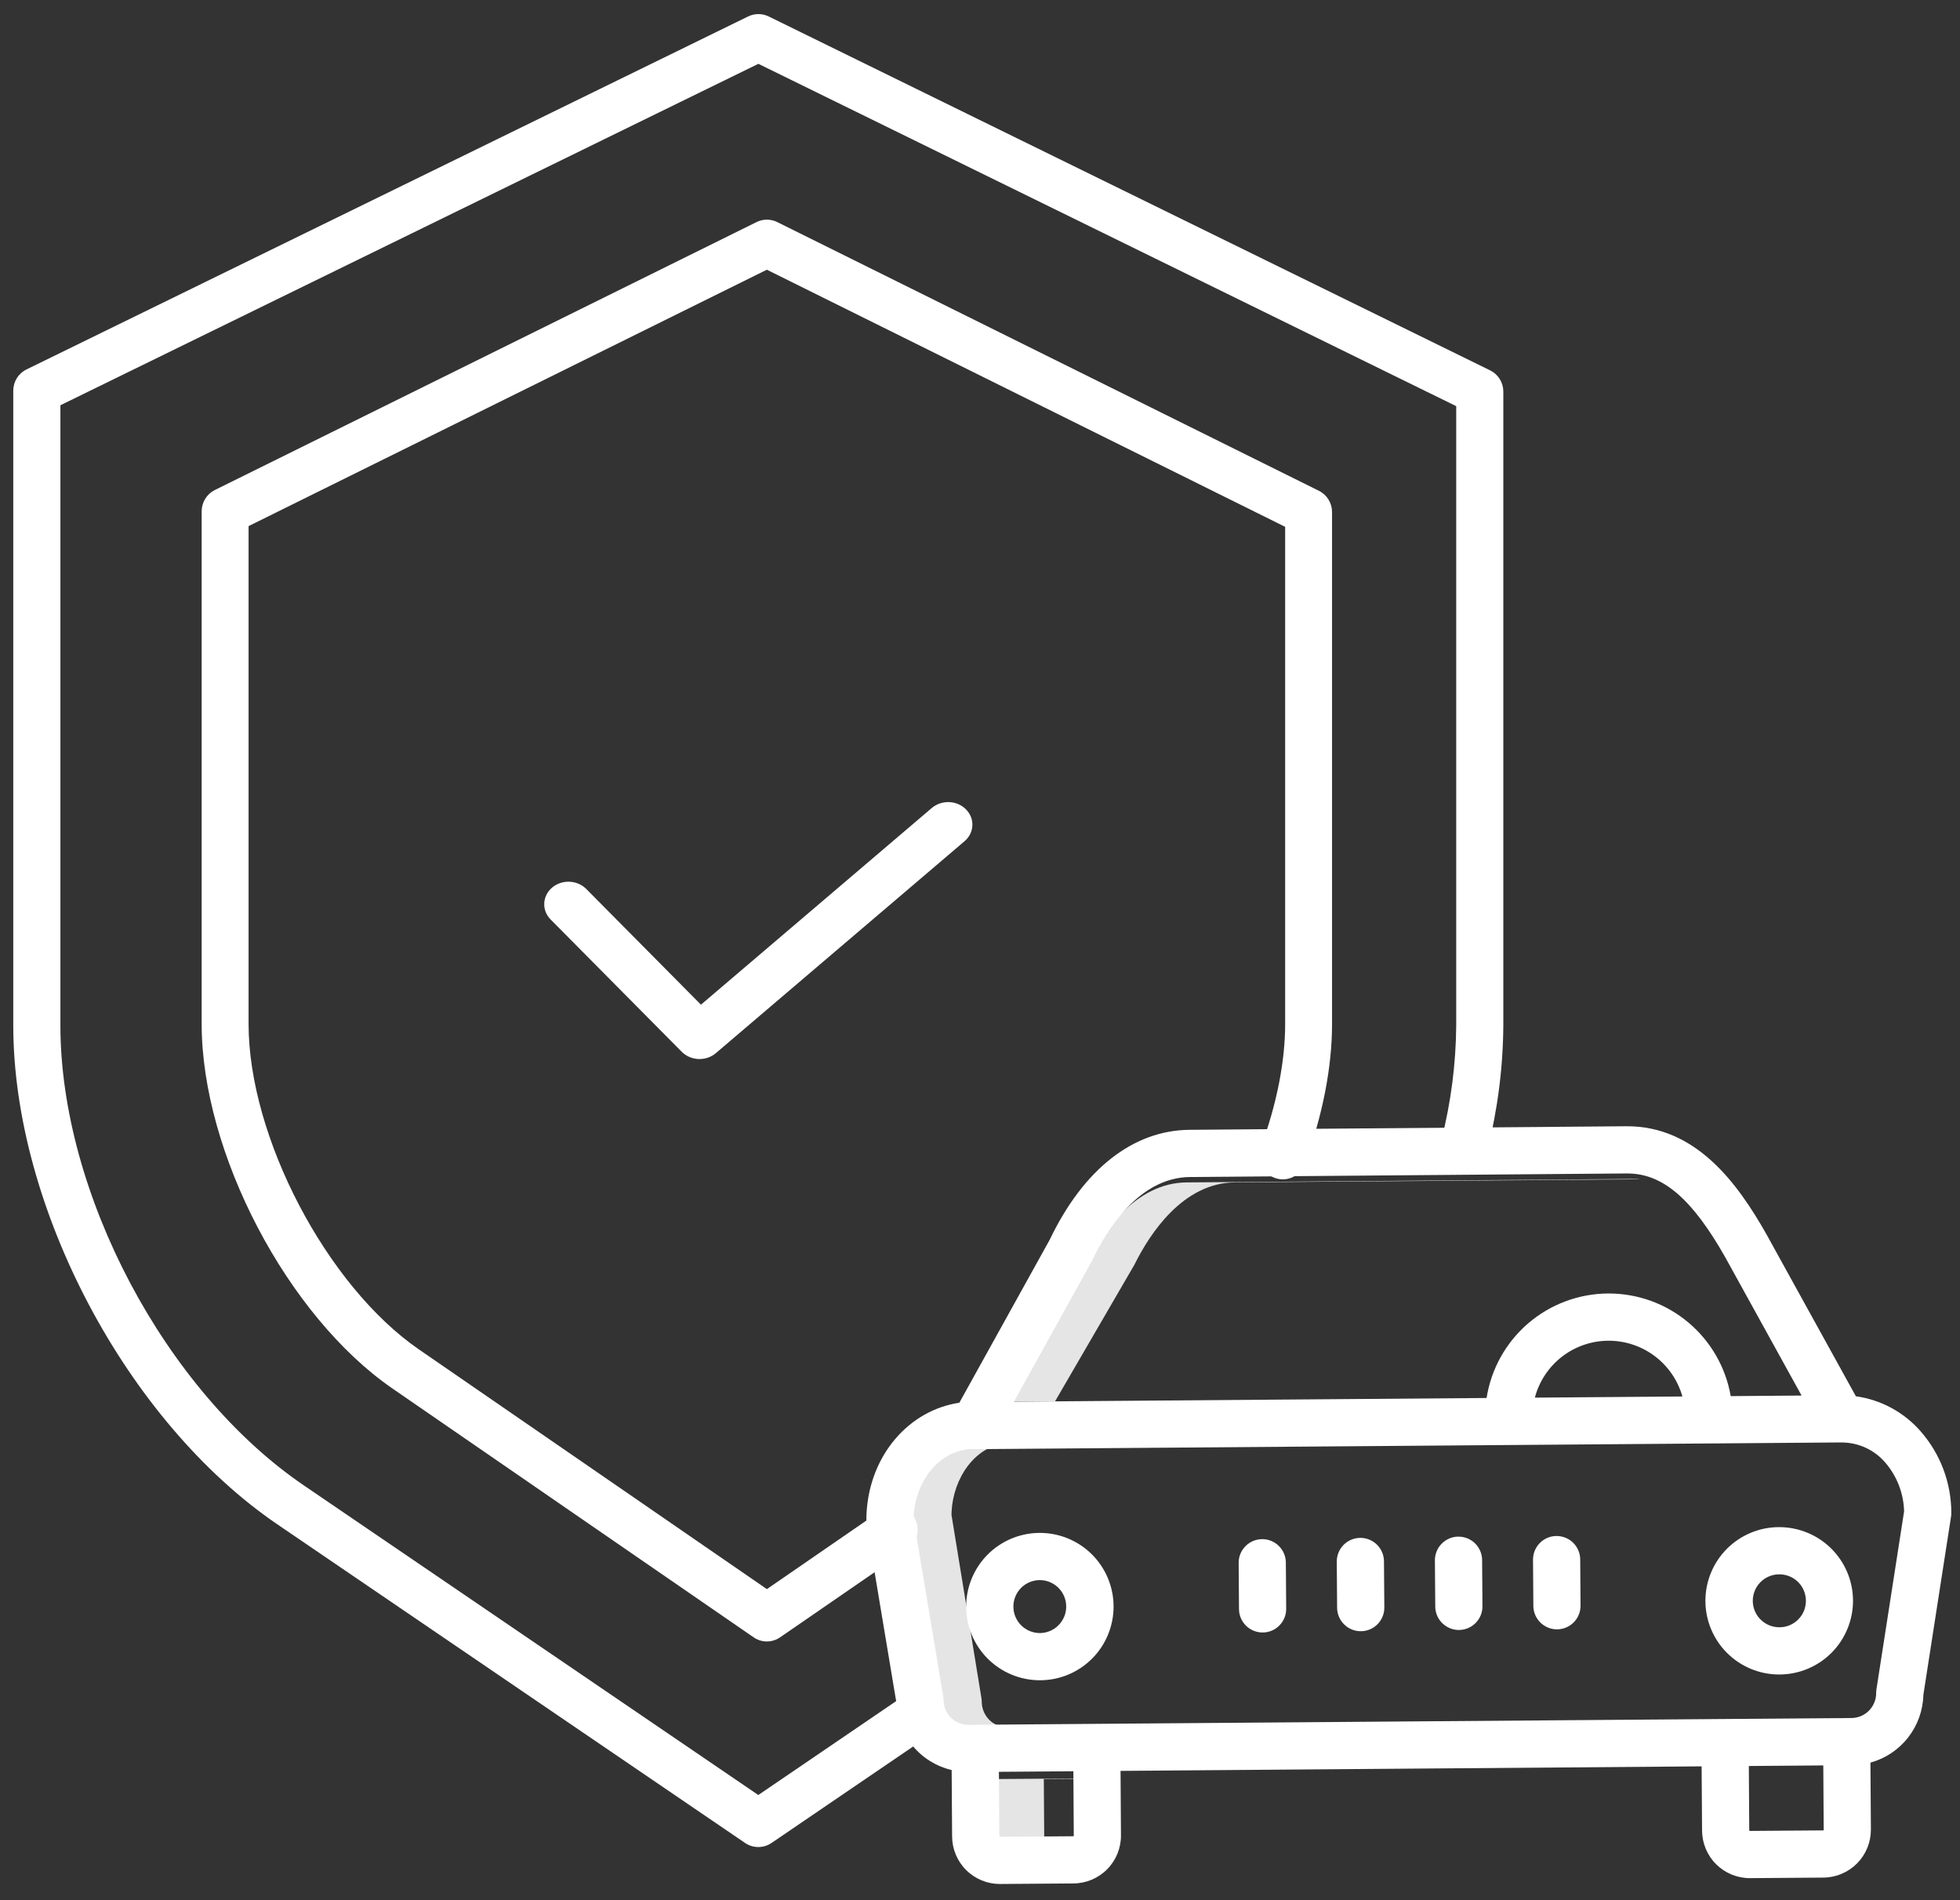 <svg width="65" height="63" viewBox="0 0 65 63" fill="none" xmlns="http://www.w3.org/2000/svg">
<rect x="0" y="0" width="65" height="63" fill="#333333" stroke="none"/>
<path d="M37.609 41.954C37.617 41.94 37.625 41.926 37.632 41.911C38.133 40.906 39.232 39.217 40.955 39.205L54.399 39.101C54.324 39.094 54.247 39.09 54.17 39.09H54.151L39.355 39.205C37.632 39.217 36.534 40.906 36.033 41.911C36.026 41.926 36.018 41.94 36.01 41.953L33.384 46.474L34.99 46.462L37.609 41.954Z" fill="#E5E5E5"/>
<path d="M34.632 61.223L34.616 58.989L35.655 58.982V58.969L32.815 58.989L32.832 61.223C32.832 61.228 32.835 61.232 32.839 61.236C32.843 61.239 32.847 61.241 32.853 61.241L34.636 61.229C34.635 61.227 34.632 61.225 34.632 61.223Z" fill="#E5E5E5"/>
<path d="M33.071 57.202C32.92 57.139 32.791 57.031 32.7 56.893C32.609 56.755 32.559 56.593 32.558 56.427C32.557 56.384 32.554 56.342 32.547 56.3L31.554 50.227C31.554 50.183 31.556 50.139 31.559 50.095C31.621 49.036 32.311 47.91 33.472 47.834C33.502 47.837 33.533 47.84 33.564 47.84H33.57L61.215 47.621C61.154 47.615 61.092 47.611 61.027 47.611C61.02 47.611 61.014 47.611 61.006 47.611C61.001 47.611 60.996 47.611 60.992 47.61L31.991 47.84H31.985C31.954 47.84 31.924 47.837 31.893 47.834C30.733 47.91 30.042 49.036 29.98 50.095C29.978 50.139 29.976 50.183 29.976 50.227L30.968 56.3C30.975 56.342 30.979 56.384 30.979 56.427C30.981 56.593 31.03 56.755 31.122 56.893C31.213 57.031 31.342 57.139 31.492 57.202C31.593 57.246 31.702 57.267 31.812 57.266L33.249 57.254C33.188 57.244 33.128 57.226 33.071 57.202Z" fill="#E5E5E5"/>
<path d="M9.2 50.544L24.708 61.106C24.837 61.194 24.991 61.242 25.148 61.242C25.305 61.242 25.458 61.194 25.588 61.106L30.944 57.458C31.029 57.4 31.101 57.326 31.157 57.241C31.214 57.155 31.252 57.059 31.271 56.958C31.291 56.858 31.29 56.754 31.268 56.654C31.248 56.554 31.207 56.458 31.149 56.374C31.091 56.289 31.017 56.217 30.932 56.161C30.846 56.105 30.75 56.066 30.649 56.047C30.548 56.028 30.445 56.029 30.344 56.05C30.244 56.071 30.148 56.111 30.064 56.169L25.148 59.517L10.08 49.254C5.475 46.119 2.003 39.56 2.003 33.998V13.437L25.15 2.116L48.293 13.467V33.998C48.283 35.272 48.12 36.541 47.807 37.776C47.782 37.876 47.777 37.979 47.792 38.081C47.807 38.183 47.842 38.281 47.895 38.369C47.948 38.457 48.018 38.534 48.101 38.595C48.184 38.656 48.278 38.7 48.378 38.724C48.478 38.749 48.582 38.754 48.683 38.738C48.785 38.722 48.883 38.687 48.971 38.633C49.059 38.58 49.135 38.509 49.196 38.426C49.257 38.343 49.3 38.249 49.324 38.149C49.667 36.791 49.846 35.398 49.855 33.998V12.981C49.855 12.836 49.814 12.693 49.737 12.569C49.66 12.445 49.55 12.345 49.419 12.281L25.495 0.547C25.388 0.494 25.27 0.467 25.151 0.467C25.032 0.467 24.914 0.494 24.807 0.547L0.878 12.25C0.747 12.314 0.636 12.414 0.559 12.538C0.481 12.662 0.44 12.805 0.44 12.951V33.998C0.44 40.03 4.206 47.144 9.2 50.544Z" fill="white"/>
<path d="M41.815 38.038C41.779 38.135 41.761 38.239 41.764 38.342C41.768 38.446 41.791 38.548 41.833 38.642C41.876 38.737 41.936 38.822 42.011 38.892C42.086 38.963 42.175 39.018 42.271 39.054C42.367 39.09 42.469 39.107 42.572 39.103C42.675 39.099 42.776 39.074 42.869 39.031C42.962 38.987 43.045 38.925 43.115 38.849C43.184 38.773 43.238 38.683 43.273 38.586C43.864 36.981 44.175 35.379 44.175 33.954V16.979C44.175 16.832 44.135 16.689 44.058 16.564C43.981 16.439 43.871 16.339 43.741 16.274L25.775 7.363C25.668 7.31 25.551 7.283 25.432 7.283C25.314 7.283 25.197 7.31 25.09 7.363L7.124 16.248C6.993 16.313 6.883 16.413 6.806 16.538C6.729 16.663 6.688 16.807 6.688 16.954V33.954C6.688 38.216 9.527 43.638 13.017 46.04L24.993 54.289C25.122 54.378 25.275 54.426 25.431 54.426C25.588 54.426 25.74 54.378 25.87 54.289L30.094 51.38C30.265 51.262 30.382 51.081 30.42 50.877C30.459 50.672 30.415 50.46 30.299 50.288C30.182 50.116 30.003 49.998 29.8 49.959C29.598 49.92 29.388 49.965 29.218 50.082L25.432 52.69L13.893 44.743C10.831 42.634 8.244 37.694 8.244 33.954V17.444L25.431 8.943L42.62 17.468V33.954C42.62 35.195 42.342 36.607 41.815 38.038Z" fill="white"/>
<path d="M30.898 26.793L23.246 33.312L19.437 29.47C19.292 29.327 19.092 29.242 18.88 29.235C18.669 29.228 18.462 29.299 18.307 29.432C18.151 29.566 18.058 29.751 18.049 29.948C18.039 30.145 18.114 30.337 18.256 30.483L22.608 34.873C22.752 35.019 22.953 35.105 23.165 35.114C23.377 35.122 23.585 35.052 23.741 34.918L31.983 27.896C32.062 27.83 32.125 27.75 32.171 27.661C32.216 27.572 32.242 27.475 32.247 27.377C32.252 27.278 32.236 27.18 32.2 27.087C32.163 26.995 32.108 26.91 32.036 26.837C31.965 26.764 31.879 26.706 31.783 26.664C31.686 26.622 31.583 26.599 31.477 26.595C31.371 26.591 31.265 26.607 31.166 26.641C31.067 26.675 30.975 26.727 30.898 26.794V26.793Z" fill="white"/>
<path d="M34.478 50.826H34.46C33.815 50.833 33.198 51.094 32.745 51.553C32.292 52.013 32.039 52.633 32.041 53.278C32.043 53.923 32.301 54.541 32.757 54.997C33.214 55.453 33.832 55.71 34.477 55.712H34.496C34.817 55.711 35.134 55.647 35.43 55.523C35.726 55.399 35.995 55.218 36.221 54.99C36.447 54.763 36.626 54.493 36.747 54.196C36.869 53.899 36.931 53.581 36.93 53.26C36.929 52.94 36.864 52.622 36.74 52.326C36.617 52.03 36.436 51.762 36.208 51.535C35.98 51.309 35.71 51.131 35.414 51.009C35.117 50.887 34.799 50.825 34.478 50.826V50.826ZM34.484 54.147H34.478C34.247 54.145 34.026 54.052 33.863 53.888C33.7 53.725 33.608 53.503 33.607 53.272C33.606 53.041 33.697 52.819 33.858 52.654C34.02 52.489 34.241 52.395 34.472 52.391H34.478C34.711 52.39 34.935 52.482 35.1 52.646C35.265 52.81 35.358 53.033 35.359 53.266C35.36 53.498 35.268 53.722 35.104 53.887C34.94 54.053 34.718 54.146 34.485 54.147L34.484 54.147Z" fill="white"/>
<path d="M59.01 50.635H58.991C58.343 50.637 57.723 50.897 57.267 51.356C56.81 51.816 56.555 52.438 56.557 53.086C56.559 53.734 56.819 54.355 57.279 54.811C57.739 55.268 58.361 55.523 59.009 55.521H59.027C59.675 55.515 60.294 55.253 60.749 54.792C61.203 54.33 61.456 53.707 61.452 53.06C61.447 52.415 61.187 51.799 60.73 51.345C60.272 50.891 59.654 50.636 59.01 50.635ZM59.016 53.955H59.009C58.776 53.956 58.553 53.864 58.388 53.7C58.222 53.536 58.129 53.314 58.128 53.081C58.127 52.848 58.219 52.624 58.383 52.459C58.547 52.294 58.77 52.201 59.003 52.2H59.009C59.242 52.199 59.466 52.291 59.631 52.455C59.796 52.619 59.889 52.842 59.89 53.075C59.891 53.307 59.8 53.531 59.636 53.696C59.471 53.861 59.249 53.955 59.016 53.955Z" fill="white"/>
<path d="M61.547 46.296L58.573 40.91C57.625 39.241 56.246 37.327 53.932 37.343L39.455 37.461C37.579 37.474 35.931 38.768 34.813 41.104L31.815 46.51C30.141 46.761 28.853 48.243 28.739 50.144C28.733 50.241 28.731 50.339 28.732 50.435C28.732 50.477 28.736 50.518 28.742 50.558L29.728 56.456C29.745 56.978 29.933 57.48 30.265 57.884C30.596 58.287 31.052 58.57 31.56 58.688L31.575 60.895C31.578 61.313 31.746 61.713 32.043 62.007C32.34 62.302 32.741 62.467 33.159 62.467H33.171L35.603 62.449C36.023 62.446 36.425 62.276 36.719 61.977C37.014 61.678 37.178 61.274 37.175 60.854L37.161 58.717L56.431 58.567L56.446 60.7C56.449 61.118 56.617 61.518 56.913 61.813C57.21 62.107 57.611 62.273 58.029 62.273H58.041L60.473 62.255C60.893 62.251 61.294 62.081 61.589 61.782C61.883 61.483 62.047 61.08 62.045 60.66L62.03 58.443C62.525 58.307 62.963 58.015 63.279 57.61C63.595 57.206 63.773 56.71 63.785 56.197L64.703 50.286C64.71 50.244 64.713 50.202 64.712 50.16C64.711 49.167 64.351 48.209 63.698 47.462C63.145 46.826 62.381 46.412 61.547 46.296ZM36.194 41.843C36.202 41.828 36.21 41.814 36.217 41.799C36.707 40.769 37.782 39.038 39.468 39.026L53.945 38.908H53.964C55.137 38.908 56.11 39.74 57.208 41.675L59.746 46.272L57.396 46.291C57.231 45.338 56.735 44.475 55.995 43.852C55.256 43.23 54.321 42.888 53.354 42.888H53.323C52.35 42.895 51.412 43.248 50.675 43.882C49.938 44.517 49.451 45.393 49.3 46.353L33.625 46.475L36.194 41.843ZM55.794 46.303L50.901 46.341C51.043 45.803 51.358 45.327 51.798 44.985C52.238 44.644 52.778 44.458 53.334 44.454H53.353C53.906 44.455 54.443 44.636 54.883 44.969C55.324 45.303 55.643 45.771 55.794 46.303V46.303ZM35.61 60.865C35.609 60.87 35.607 60.874 35.604 60.878C35.601 60.881 35.596 60.883 35.592 60.884L33.159 60.902C33.155 60.901 33.15 60.899 33.147 60.896C33.144 60.893 33.142 60.889 33.141 60.884L33.127 58.748L35.596 58.729L35.61 60.865ZM60.462 60.69L58.029 60.708C58.025 60.707 58.02 60.705 58.017 60.702C58.014 60.699 58.012 60.694 58.011 60.69L57.997 58.555L60.466 58.536L60.48 60.671C60.48 60.676 60.478 60.681 60.475 60.684C60.471 60.688 60.467 60.69 60.462 60.69ZM62.229 56.012C62.223 56.054 62.219 56.096 62.22 56.138C62.22 56.355 62.135 56.563 61.983 56.718C61.83 56.873 61.623 56.961 61.406 56.964L32.118 57.19C32.009 57.192 31.901 57.171 31.802 57.128C31.652 57.067 31.524 56.963 31.434 56.829C31.343 56.696 31.294 56.538 31.293 56.377C31.292 56.336 31.289 56.294 31.282 56.254L30.298 50.365C30.298 50.322 30.3 50.28 30.302 50.237C30.364 49.21 31.048 48.119 32.199 48.044C32.229 48.048 32.26 48.05 32.29 48.05H32.296L61.047 47.827C61.052 47.827 61.056 47.828 61.061 47.828H61.082C61.357 47.829 61.628 47.889 61.877 48.005C62.127 48.121 62.348 48.289 62.526 48.499C62.912 48.949 63.131 49.519 63.146 50.112L62.229 56.012Z" fill="white"/>
<path d="M41.86 51.033H41.855C41.752 51.034 41.65 51.055 41.556 51.095C41.461 51.135 41.375 51.193 41.303 51.267C41.231 51.34 41.174 51.426 41.135 51.522C41.096 51.617 41.077 51.719 41.078 51.822L41.089 53.352C41.09 53.558 41.173 53.756 41.32 53.901C41.467 54.047 41.665 54.128 41.871 54.128H41.877C41.98 54.128 42.082 54.107 42.176 54.067C42.271 54.027 42.357 53.968 42.429 53.895C42.501 53.822 42.558 53.735 42.597 53.64C42.636 53.545 42.655 53.443 42.654 53.34L42.643 51.811C42.642 51.604 42.559 51.406 42.412 51.261C42.265 51.115 42.067 51.033 41.86 51.033Z" fill="white"/>
<path d="M51.623 50.929H51.617C51.514 50.929 51.412 50.95 51.318 50.99C51.223 51.031 51.137 51.089 51.065 51.162C50.993 51.235 50.936 51.322 50.897 51.417C50.859 51.512 50.839 51.614 50.84 51.717L50.851 53.247C50.853 53.454 50.936 53.651 51.082 53.797C51.229 53.942 51.427 54.024 51.634 54.024H51.64C51.742 54.023 51.844 54.002 51.939 53.962C52.033 53.922 52.119 53.864 52.191 53.791C52.263 53.718 52.32 53.631 52.359 53.535C52.398 53.44 52.417 53.338 52.416 53.236L52.405 51.706C52.404 51.499 52.321 51.302 52.174 51.156C52.028 51.011 51.83 50.929 51.623 50.929Z" fill="white"/>
<path d="M45.115 50.991H45.109C44.901 50.993 44.703 51.077 44.557 51.224C44.411 51.372 44.331 51.572 44.332 51.78L44.343 53.31C44.345 53.516 44.428 53.714 44.575 53.859C44.721 54.005 44.919 54.086 45.126 54.086H45.132C45.235 54.086 45.336 54.065 45.431 54.025C45.526 53.985 45.612 53.926 45.684 53.853C45.756 53.78 45.813 53.693 45.851 53.598C45.89 53.503 45.91 53.401 45.909 53.298L45.897 51.768C45.896 51.561 45.813 51.364 45.666 51.218C45.52 51.073 45.321 50.991 45.115 50.991Z" fill="white"/>
<path d="M48.369 50.95H48.363C48.26 50.95 48.159 50.971 48.064 51.011C47.969 51.052 47.884 51.11 47.812 51.183C47.739 51.256 47.682 51.343 47.644 51.438C47.605 51.533 47.586 51.635 47.586 51.738L47.598 53.268C47.599 53.475 47.682 53.672 47.829 53.818C47.976 53.963 48.174 54.045 48.38 54.045H48.386C48.594 54.043 48.792 53.959 48.938 53.812C49.084 53.664 49.165 53.464 49.163 53.257L49.152 51.727C49.15 51.52 49.067 51.322 48.921 51.177C48.774 51.031 48.576 50.95 48.369 50.95Z" fill="white"/>
</svg>
